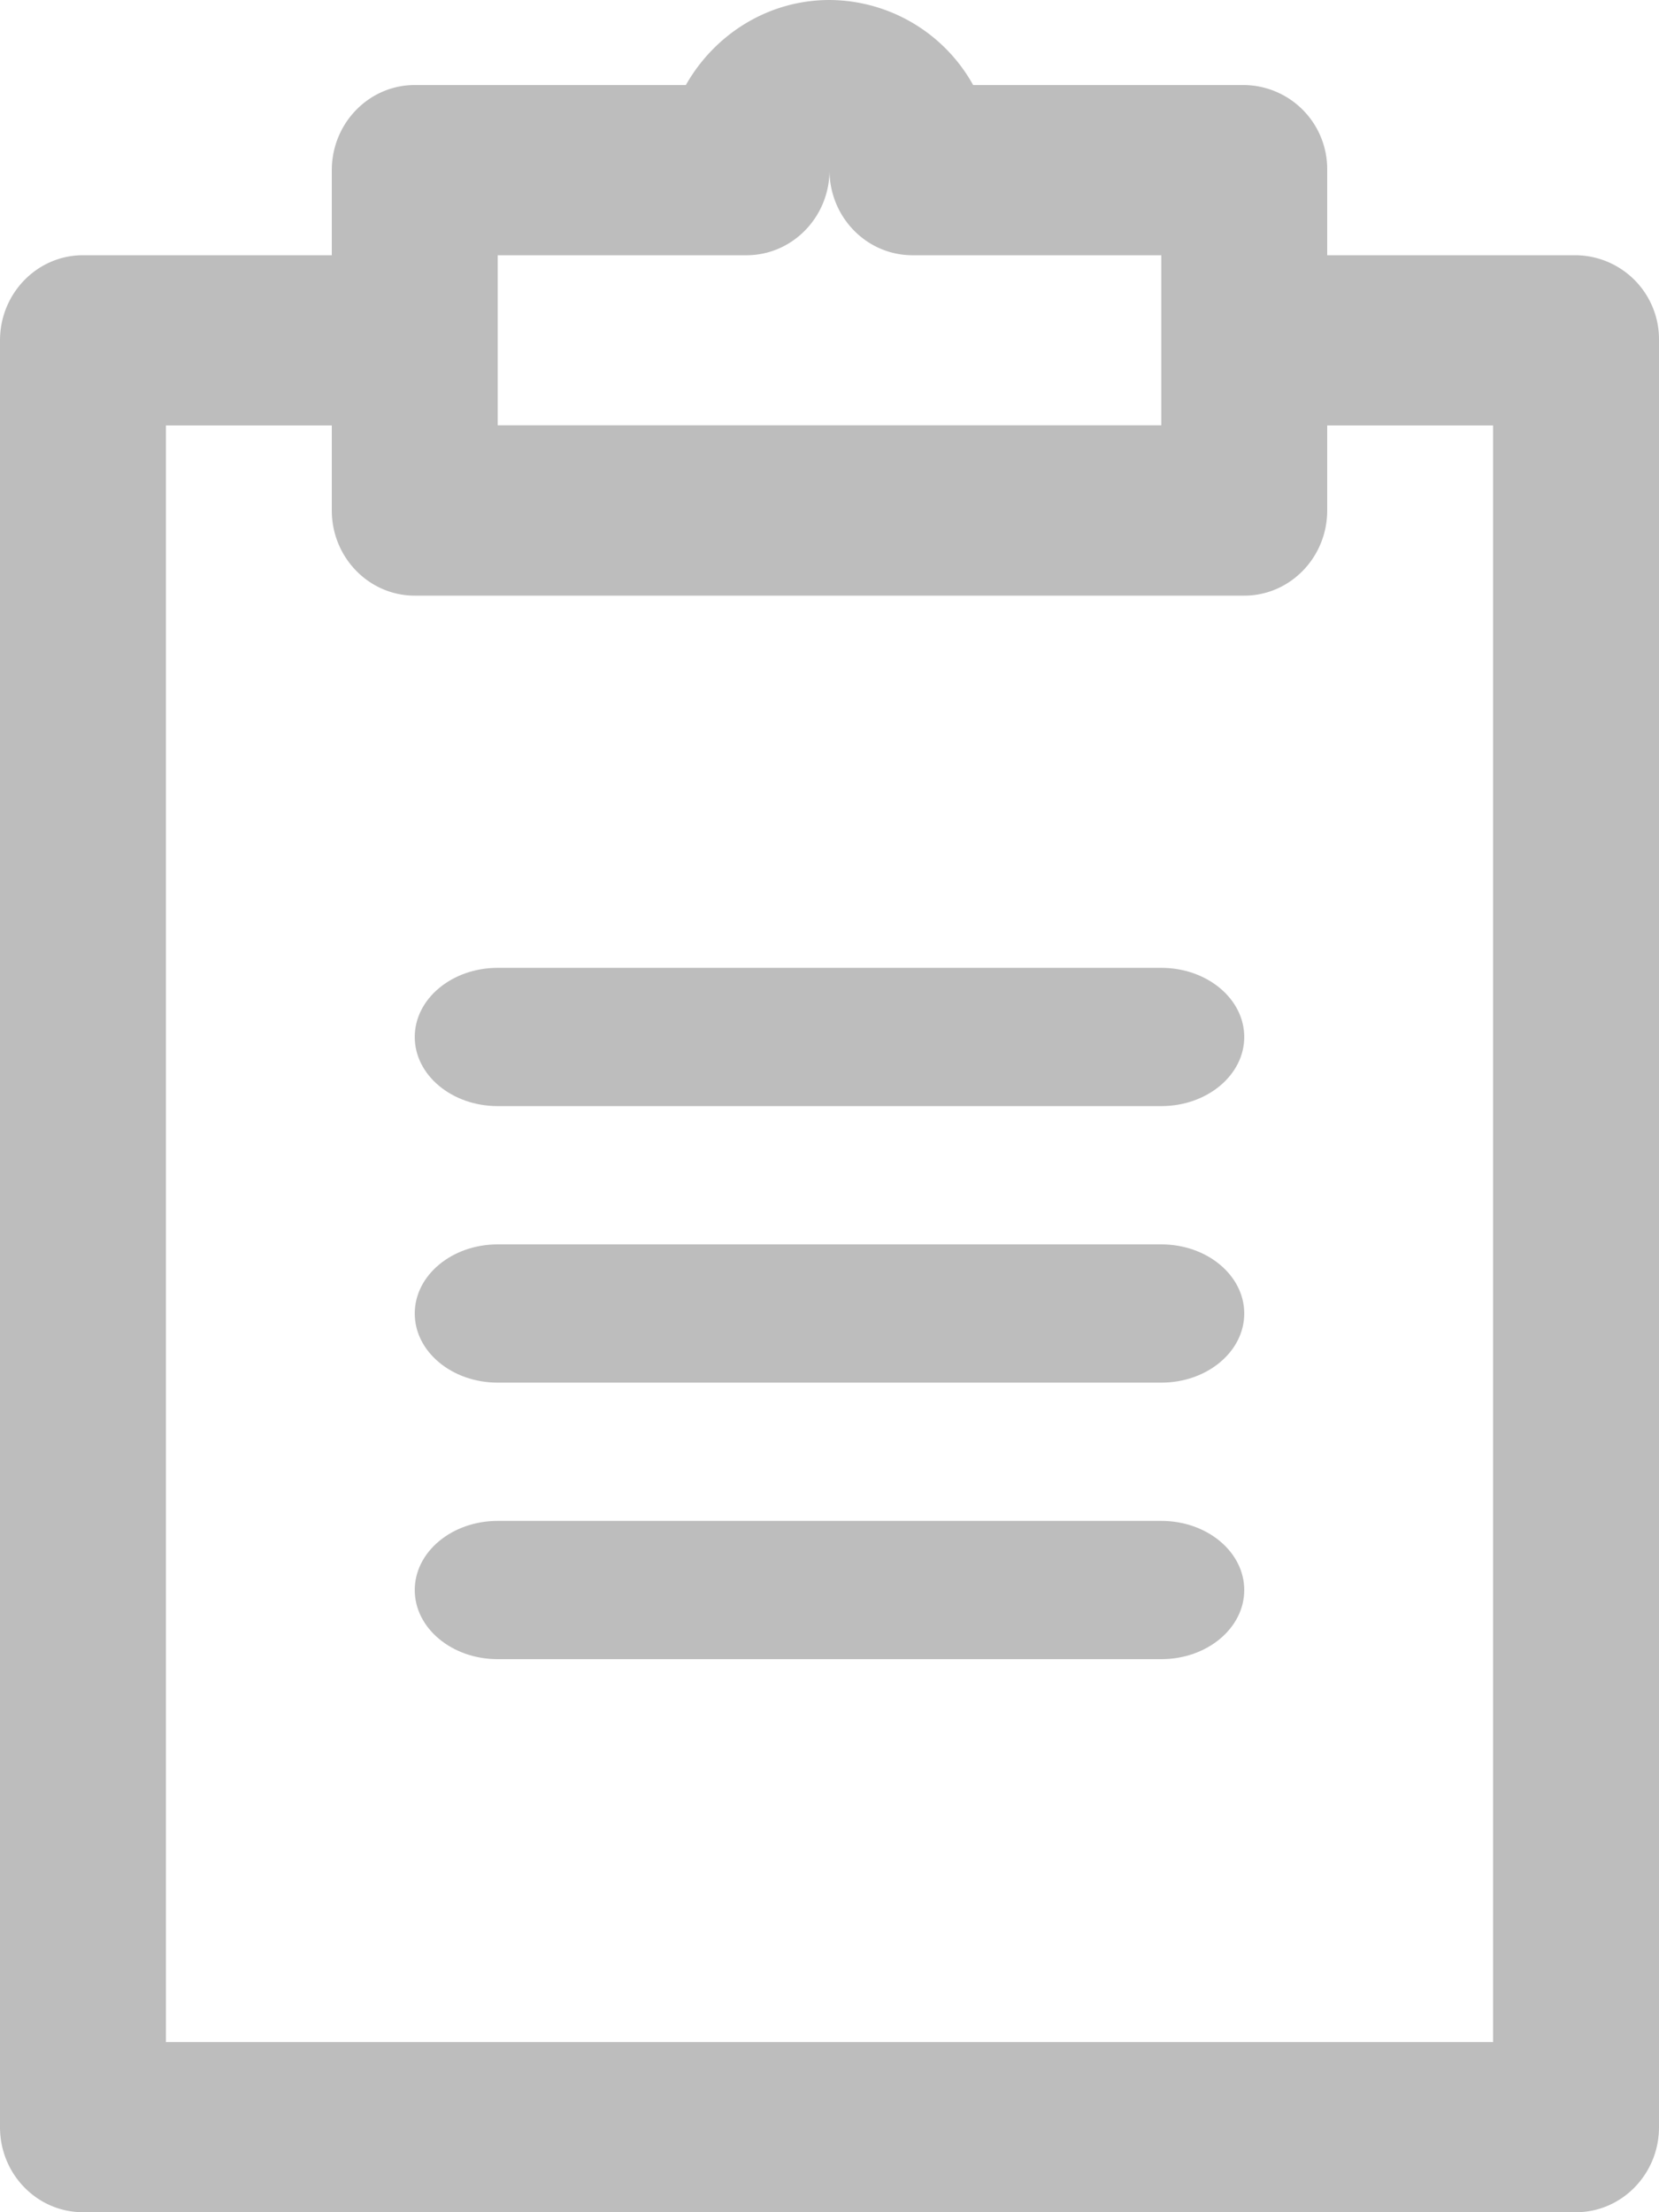 <svg xmlns="http://www.w3.org/2000/svg" width="12" height="16" viewBox="0 0 12 16">
    <g fill="#BDBDBD" fill-rule="nonzero">
        <path d="M11.4 1.846H9.6v-.615A.608.608 0 0 0 9 .615H7.039A1.195 1.195 0 0 0 6 0c-.443 0-.831.248-1.039.615H3c-.331 0-.6.276-.6.616v.615H.6c-.331 0-.6.276-.6.616v12.923c0 .34.269.615.6.615h10.8c.331 0 .6-.276.6-.615V2.462a.608.608 0 0 0-.6-.616zm-7.8 0h1.8c.331 0 .6-.276.6-.615 0 .34.269.615.6.615h1.8v1.23H3.6v-1.23zm7.2 12.923H1.2V3.077h1.2v.615c0 .34.269.616.6.616h6c.331 0 .6-.276.6-.616v-.615h1.2v11.692z"/>
        <path d="M8.4 7H3.6c-.331 0-.6.224-.6.5s.269.5.6.5h4.8c.331 0 .6-.224.6-.5S8.731 7 8.4 7zM8.4 9H3.6c-.331 0-.6.224-.6.5s.269.5.6.5h4.8c.331 0 .6-.224.6-.5S8.731 9 8.4 9zM8.4 11H3.6c-.331 0-.6.224-.6.5s.269.5.6.5h4.8c.331 0 .6-.224.6-.5s-.269-.5-.6-.5z"/>
    </g>
</svg>
